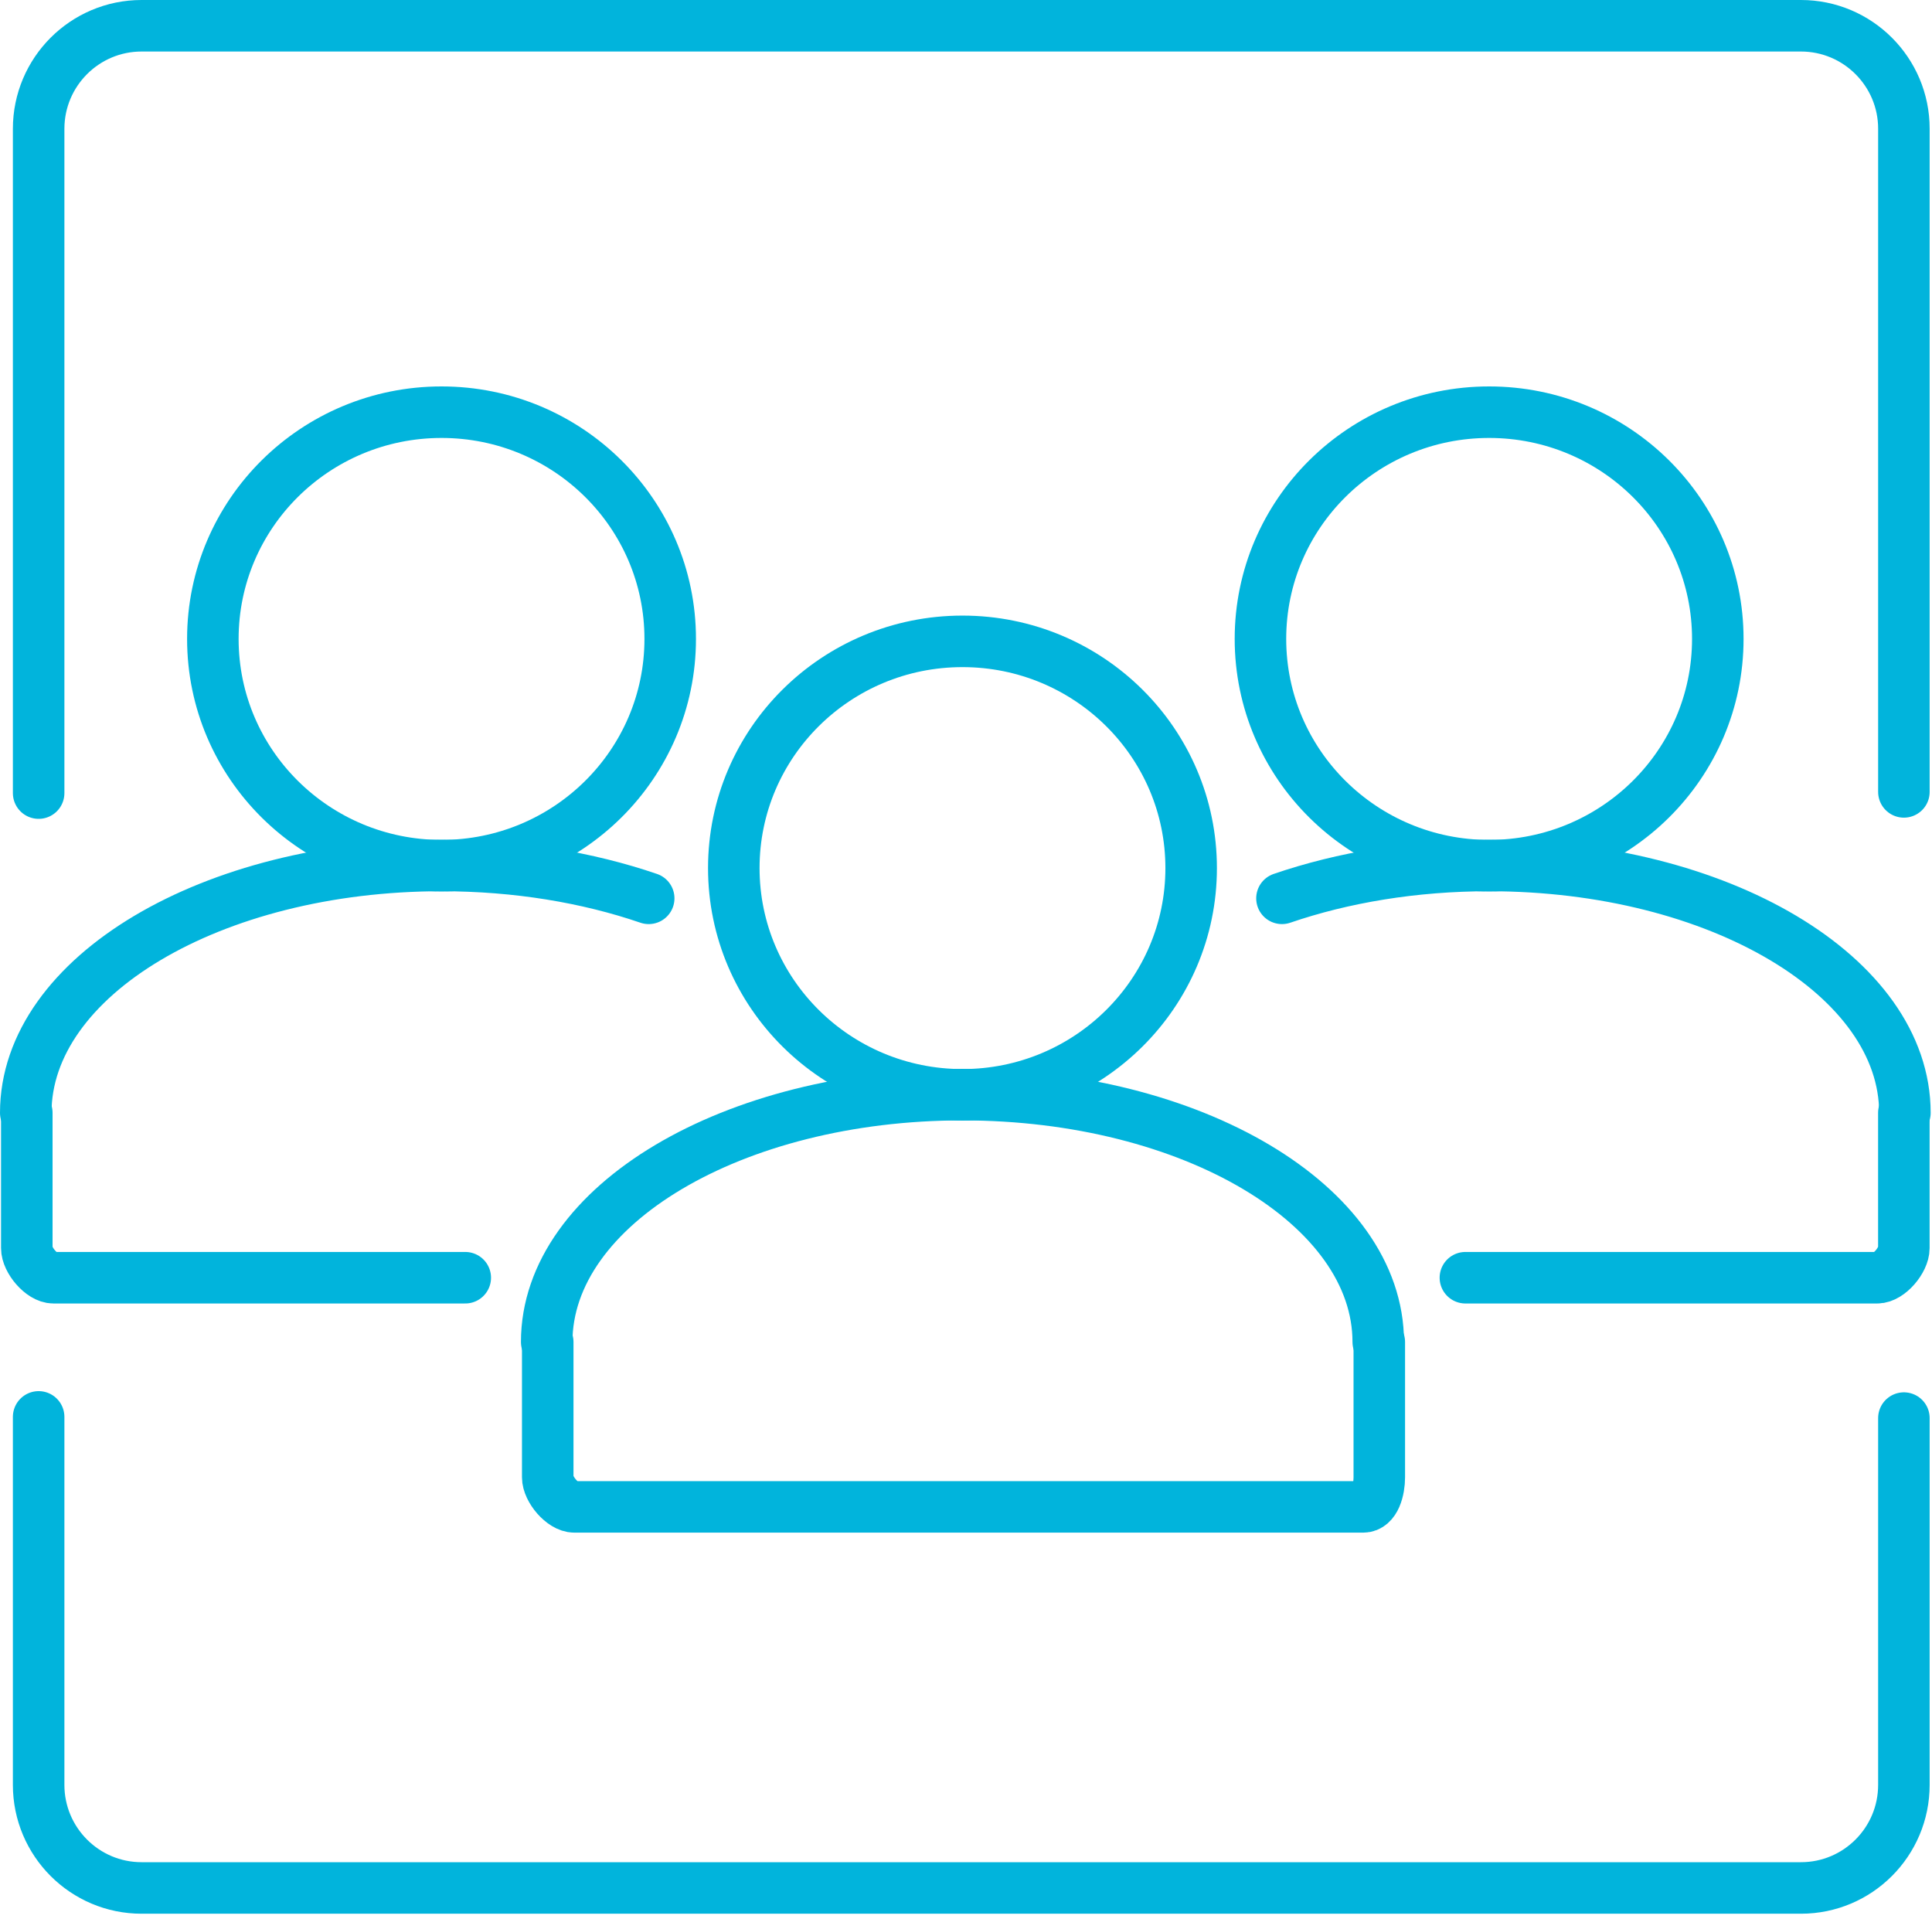<?xml version="1.0" encoding="UTF-8" standalone="no"?>
<svg width="150px" height="149px" viewBox="0 0 150 149" version="1.1" xmlns="http://www.w3.org/2000/svg" xmlns:xlink="http://www.w3.org/1999/xlink">
    <!-- Generator: Sketch 39.1 (31720) - http://www.bohemiancoding.com/sketch -->
    <title>Group 16</title>
    <desc>Created with Sketch.</desc>
    <defs></defs>
    <g id="Page-1" stroke="none" stroke-width="1" fill="none" fill-rule="evenodd" stroke-linecap="round">
        <g id="Group-16" transform="translate(2, 2)" stroke="#01B4DC" stroke-width="4">
            <g id="Page-1" transform="translate(0, 30)">
                <path d="M105.007,72.184 C105.007,61.58 90.555,52.981 72.727,52.981 C54.898,52.981 40.446,61.58 40.446,72.184" id="Stroke-1"></path>
                <path d="M72.727,52.996 C82.532,52.996 90.481,45.114 90.481,35.393 C90.481,25.672 82.532,17.791 72.727,17.791 C62.921,17.791 54.972,25.672 54.972,35.393 C54.972,45.114 62.921,52.996 72.727,52.996 L72.727,52.996 Z" id="Stroke-3"></path>
                <path d="M105.088,72.184 L105.088,82.69 C105.088,83.628 104.766,84.986 103.83,84.986 L42.591,84.986 C41.674,84.986 40.526,83.616 40.526,82.69 L40.526,72.184" id="Stroke-5"></path>
                <path d="M48.365,37.741 C43.63,36.119 38.137,35.191 32.281,35.191 C14.452,35.191 0,43.788 0,54.394" id="Stroke-7"></path>
                <path d="M32.281,35.205 C42.086,35.205 50.035,27.324 50.035,17.602 C50.035,7.881 42.086,0 32.281,0 C22.475,0 14.526,7.881 14.526,17.602 C14.526,27.324 22.475,35.205 32.281,35.205 L32.281,35.205 Z" id="Stroke-9"></path>
                <path d="M34.123,67.195 L2.145,67.195 C1.228,67.195 0.081,65.825 0.081,64.899 L0.081,54.394" id="Stroke-11"></path>
                <path d="M97.531,37.741 C102.266,36.119 107.759,35.191 113.615,35.191 C131.444,35.191 145.896,43.788 145.896,54.394" id="Stroke-13"></path>
                <path d="M113.615,35.205 C103.81,35.205 95.861,27.324 95.861,17.602 C95.861,7.881 103.81,0 113.615,0 C123.421,0 131.37,7.881 131.37,17.602 C131.37,27.324 123.421,35.205 113.615,35.205 L113.615,35.205 Z" id="Stroke-15"></path>
                <path d="M111.773,67.195 L143.751,67.195 C144.668,67.195 145.815,65.825 145.815,64.899 L145.815,54.394" id="Stroke-17"></path>
            </g>
            <path d="M1,59.571 L1,8.003 C1,3.583 4.58,0 8.992,0 L137.825,0 C142.239,0 145.818,3.587 145.818,7.991 L145.818,59.478" id="Path-2"></path>
            <path d="M1,144.571 L1,116.003 C1,111.583 4.58,108 8.992,108 L137.825,108 C142.239,108 145.818,111.581 145.818,116.005 L145.818,144.478" id="Path-2-Copy" transform="translate(73.409, 126.285) scale(1, -1) translate(-73.409, -126.285) "></path>
        </g>
    </g>
</svg>
